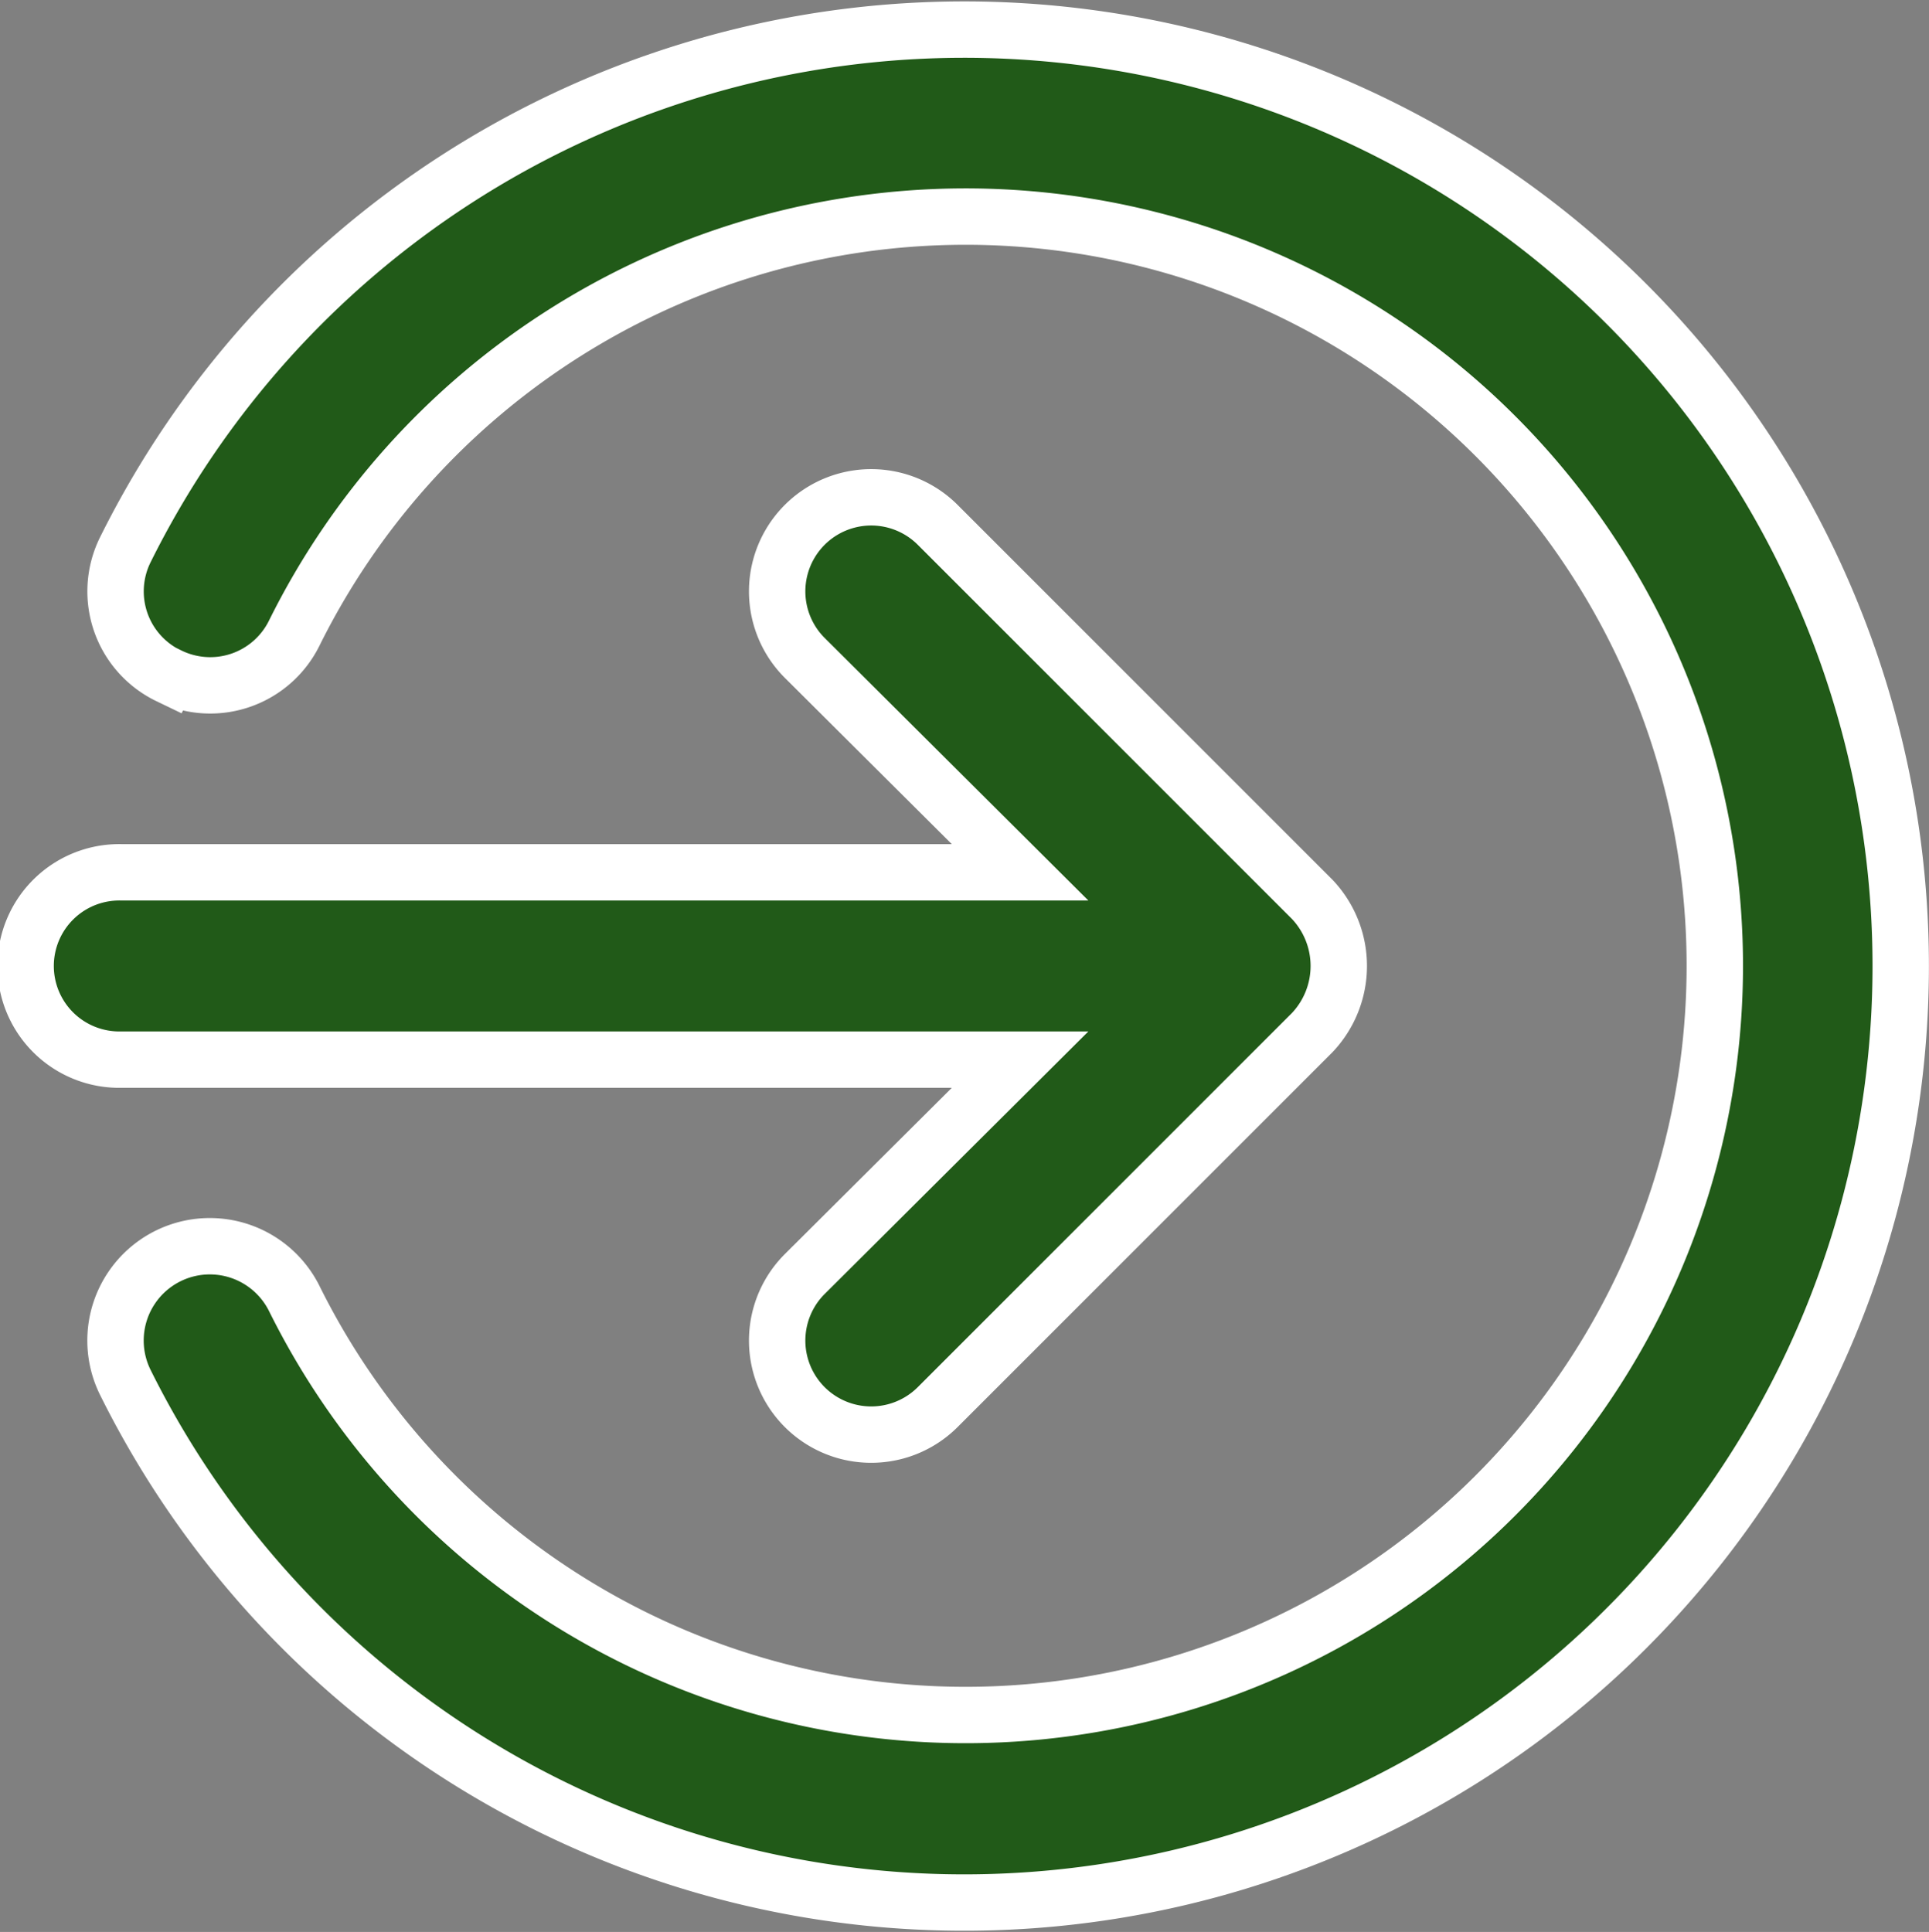 <svg xmlns="http://www.w3.org/2000/svg" width="27.368" height="27.411" viewBox="0 0 27.368 27.411">
  <rect x="0" y="0" width="27.368" height="27.411" fill="#808080" stroke="none"/>
  <path id="login" d="M26.58,19.407a1.329,1.329,0,0,0-1.78.6,10.63,10.63,0,1,1,0-9.434,1.337,1.337,0,0,0,2.392-1.2,13.287,13.287,0,1,0,0,11.826,1.329,1.329,0,0,0-.611-1.794Zm.664-5.448H14.5l3.056-3.043a1.334,1.334,0,1,0-1.887-1.887l-5.315,5.315a1.374,1.374,0,0,0,0,1.887l5.315,5.315a1.334,1.334,0,1,0,1.887-1.887L14.5,16.616H27.244a1.329,1.329,0,1,0,0-2.657Z" transform="translate(28.973 28.993) rotate(180)" fill="#215a18" stroke="#fff" stroke-width="0.8"/>
</svg>
